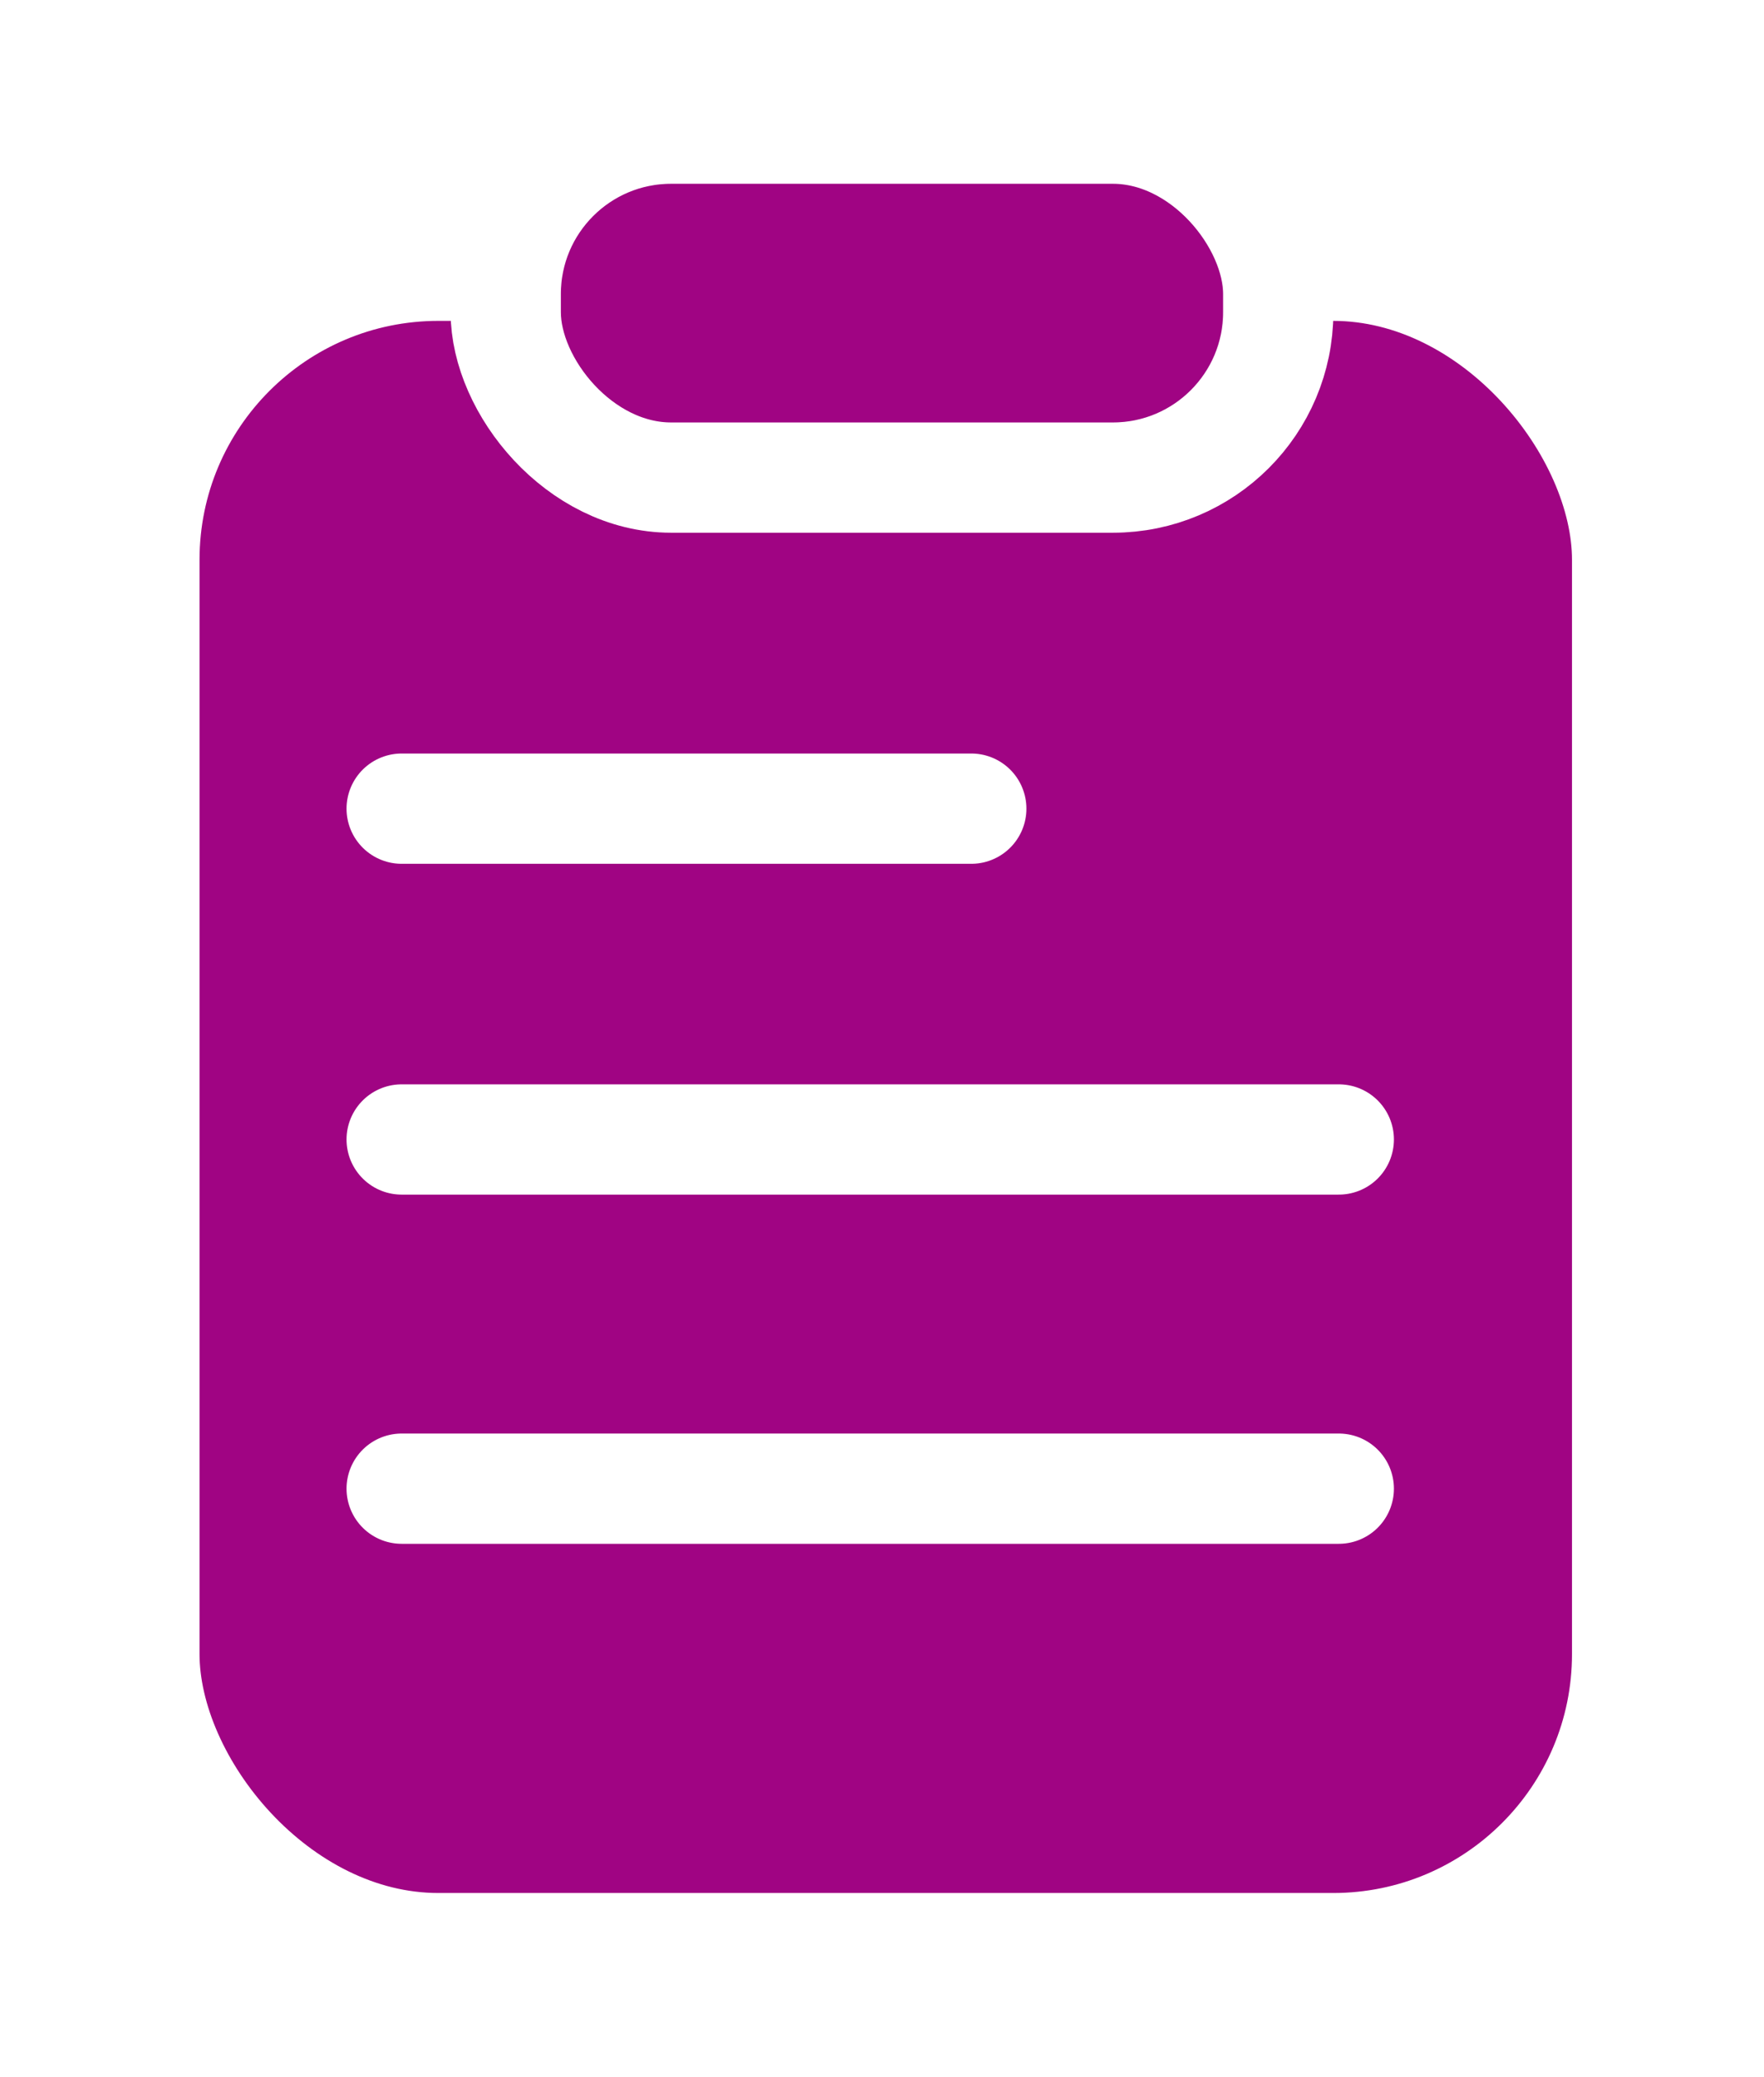 <svg width="96" height="113" viewBox="0 0 96 113" fill="none" xmlns="http://www.w3.org/2000/svg">
<g filter="url(#filter0_d_2141_839)">
<path d="M69.562 40.295L71.597 42.329L77.021 36.904" stroke="white" stroke-width="3" stroke-linecap="round" stroke-linejoin="round"/>
<path d="M75.268 33.514H64.141V47.075H77.702V42.232" stroke="white" stroke-width="3" stroke-linecap="round" stroke-linejoin="round"/>
<rect x="7.859" y="10.459" width="80.692" height="91.541" rx="16" fill="#A00483" stroke="white" stroke-width="6" stroke-linejoin="round"/>
<rect x="27.523" y="3" width="42.041" height="18.986" rx="9" fill="#A00483" stroke="white" stroke-width="6" stroke-linejoin="round"/>
<path d="M21.859 40H52.859" stroke="white" stroke-width="6" stroke-linecap="round"/>
<path d="M21.859 58H72.859" stroke="white" stroke-width="6" stroke-linecap="round"/>
<path d="M21.859 77H72.859" stroke="white" stroke-width="6" stroke-linecap="round"/>
</g>
<defs>
<filter id="filter0_d_2141_839" x="0.859" y="0" width="94.691" height="113" filterUnits="userSpaceOnUse" color-interpolation-filters="sRGB">
<feFlood flood-opacity="0" result="BackgroundImageFix"/>
<feColorMatrix in="SourceAlpha" type="matrix" values="0 0 0 0 0 0 0 0 0 0 0 0 0 0 0 0 0 0 127 0" result="hardAlpha"/>
<feOffset dy="4"/>
<feGaussianBlur stdDeviation="2"/>
<feComposite in2="hardAlpha" operator="out"/>
<feColorMatrix type="matrix" values="0 0 0 0 0 0 0 0 0 0 0 0 0 0 0 0 0 0 0.25 0"/>
<feBlend mode="normal" in2="BackgroundImageFix" result="effect1_dropShadow_2141_839"/>
<feBlend mode="normal" in="SourceGraphic" in2="effect1_dropShadow_2141_839" result="shape"/>
</filter>
</defs>
</svg>
